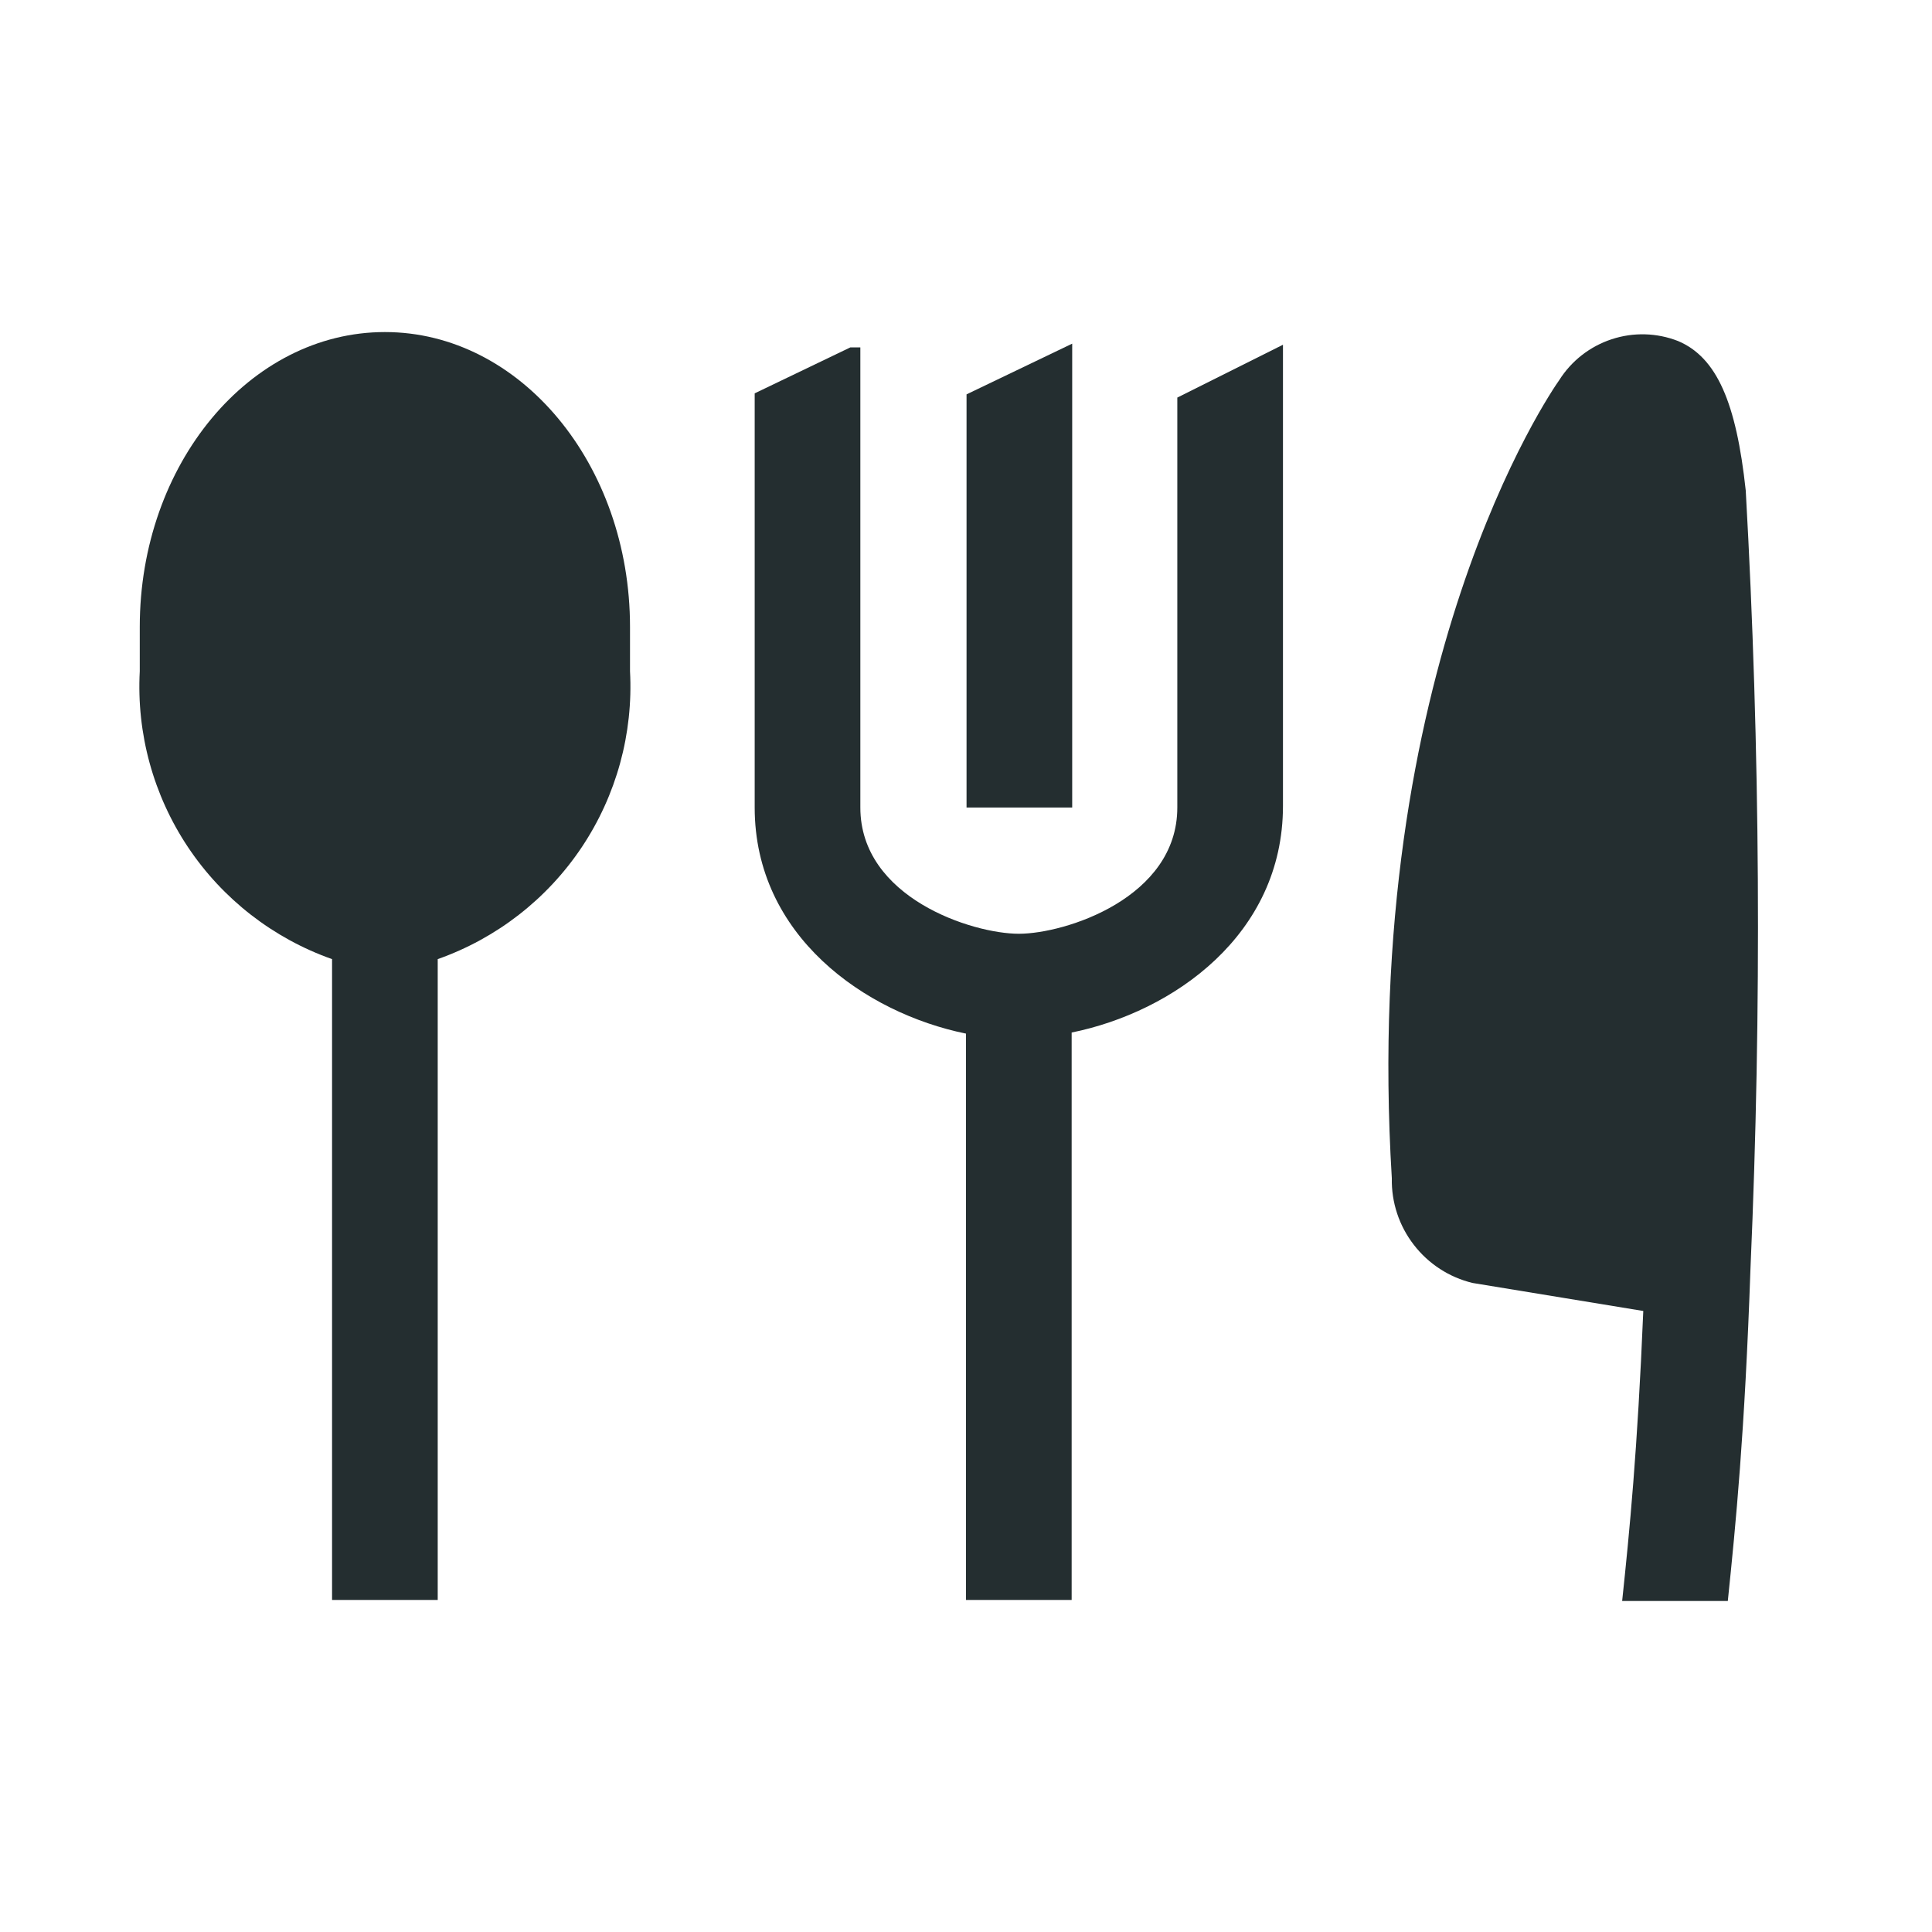 <svg width="32" height="32" viewBox="0 0 32 32" fill="none" xmlns="http://www.w3.org/2000/svg">
<path d="M24.391 21.25L27.218 21.714C27.121 24.041 26.99 25.363 26.868 26.517H28.618C28.749 25.249 28.898 23.753 28.994 20.996C29.182 16.707 29.156 12.411 28.915 8.125C28.758 6.664 28.434 5.92 27.795 5.649C27.443 5.511 27.054 5.5 26.694 5.619C26.335 5.737 26.028 5.976 25.826 6.296C25.695 6.48 22.536 11.056 23.053 19.517C23.045 19.916 23.174 20.304 23.418 20.619C23.661 20.934 24.004 21.157 24.391 21.25Z" fill="#242E30"/>
<path d="M14.25 5.754H14.084L12.5 6.515V13.375C12.5 15.501 14.329 16.779 16 17.12V26.5H17.75V17.102C19.43 16.761 21.25 15.484 21.25 13.349V5.71L19.5 6.585V13.375C19.5 14.871 17.645 15.466 16.875 15.466C16.105 15.466 14.25 14.871 14.25 13.375V5.754Z" fill="#242E30"/>
<path d="M17.759 5.692L16.009 6.532V13.375H17.759V5.692Z" fill="#242E30"/>
<path d="M5.5 15.886V26.5H7.25V15.886C8.225 15.542 9.062 14.891 9.636 14.032C10.21 13.172 10.49 12.15 10.435 11.117V10.383C10.435 7.688 8.615 5.5 6.375 5.5C4.135 5.5 2.315 7.688 2.315 10.383V11.117C2.26 12.15 2.54 13.172 3.114 14.032C3.688 14.891 4.525 15.542 5.5 15.886Z" fill="#242E30"/>
</svg>
